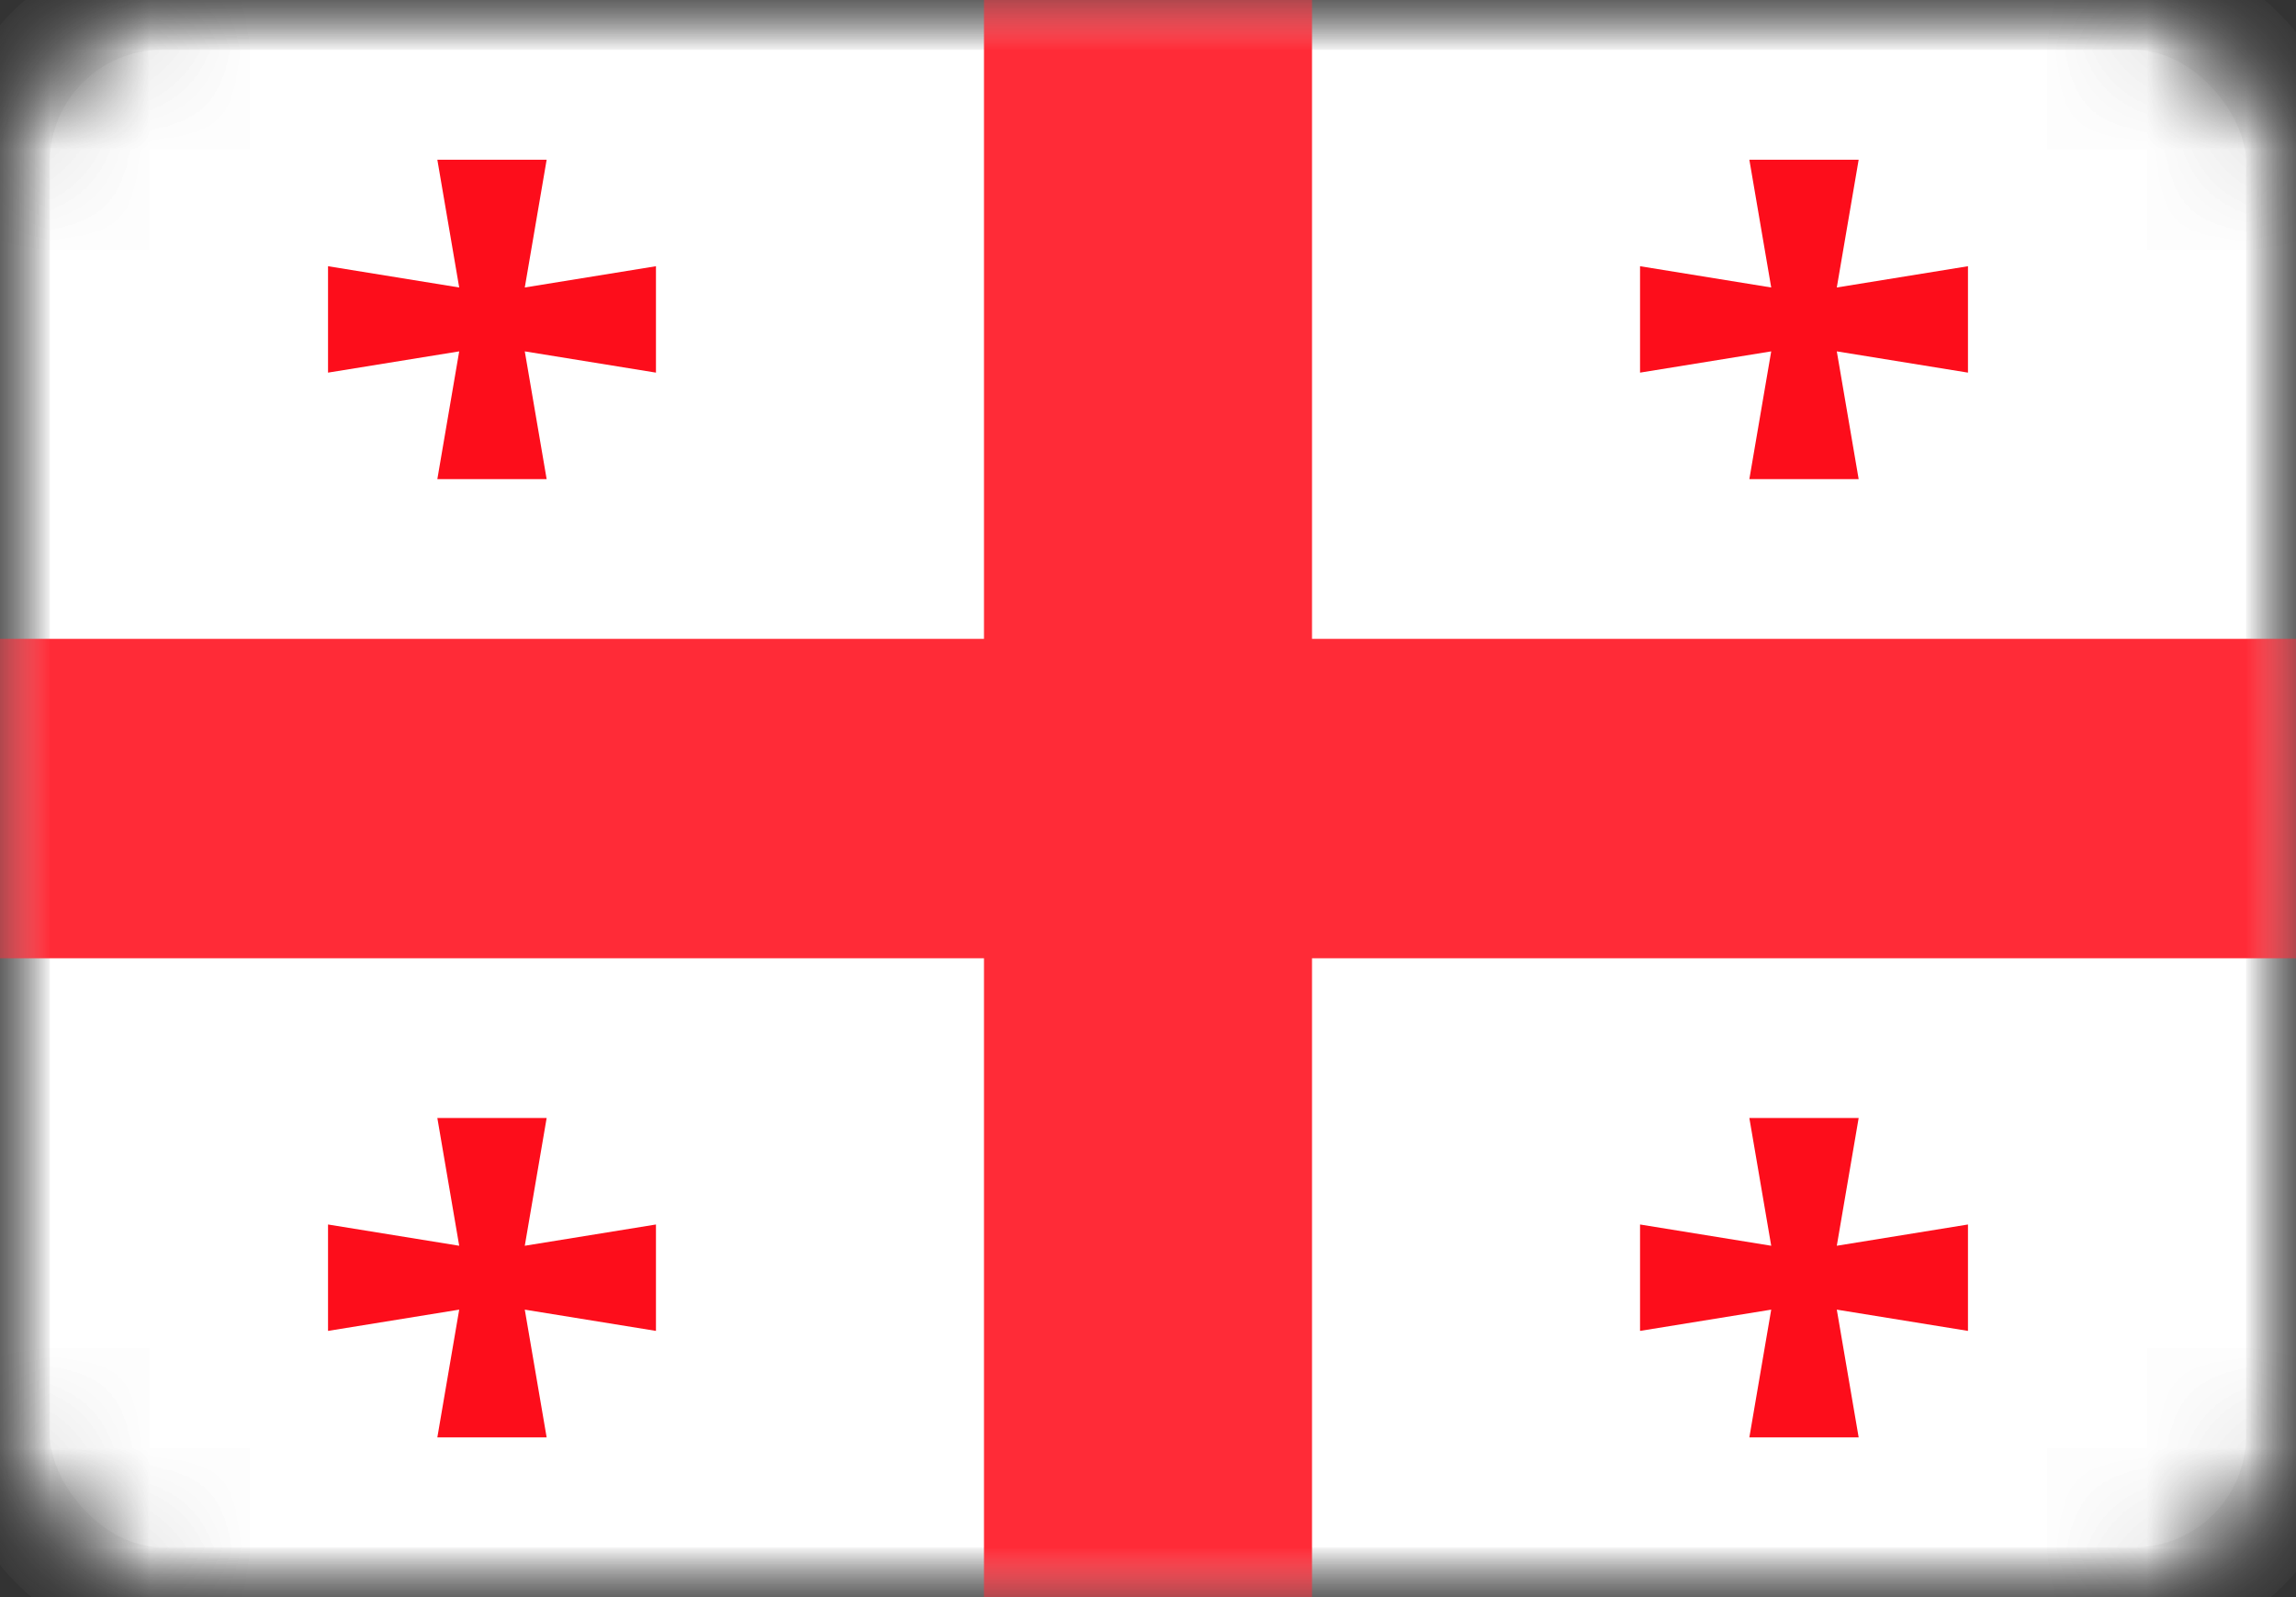 <?xml version="1.0" encoding="UTF-8"?>
<svg width="23px" height="16px" viewBox="0 0 23 16" version="1.1" xmlns="http://www.w3.org/2000/svg" xmlns:xlink="http://www.w3.org/1999/xlink">
    <rect x="0" y="0" width="23" height="16" fill="#333333" stroke="none"/>
    <!-- Generator: Sketch 39.1 (31720) - http://www.bohemiancoding.com/sketch -->
    <title>GE</title>
    <desc>Created with Sketch.</desc>
    <defs>
        <rect id="path-1" x="0" y="0" width="23" height="16" rx="1.62"></rect>
        <mask id="mask-2" maskContentUnits="userSpaceOnUse" maskUnits="objectBoundingBox" x="0" y="0" width="23" height="16" fill="white">
            <use xlink:href="#path-1"></use>
        </mask>
        <mask id="mask-4" maskContentUnits="userSpaceOnUse" maskUnits="objectBoundingBox" x="0" y="0" width="23" height="16" fill="white">
            <use xlink:href="#path-1"></use>
        </mask>
    </defs>
    <g id="Page-1" stroke="none" stroke-width="1" fill="none" fill-rule="evenodd">
        <g id="Flags" transform="translate(-268, -373)">
            <g id="GE" transform="translate(268, 373)">
                <mask id="mask-3" fill="white">
                    <use xlink:href="#path-1"></use>
                </mask>
                <g id="Mask" stroke="#F5F5F5" mask="url(#mask-2)" fill="#FFFFFF">
                    <use mask="url(#mask-4)" xlink:href="#path-1"></use>
                </g>
                <path d="M9.857,9.6 L-1.095,9.6 L-1.095,6.4 L9.857,6.4 L9.857,-1.067 L13.143,-1.067 L13.143,6.4 L24.095,6.4 L24.095,9.6 L13.143,9.6 L13.143,17.067 L9.857,17.067 L9.857,9.6 Z" id="Rectangle-2" fill="#FF2B37" mask="url(#mask-3)"></path>
                <path d="M17.743,2.88 L17.524,1.6 L18.619,1.6 L18.4,2.88 L19.714,2.667 L19.714,3.733 L18.4,3.52 L18.619,4.8 L17.524,4.8 L17.743,3.52 L16.429,3.733 L16.429,2.667 L17.743,2.88 Z" id="Rectangle-742" fill="#FD0D1B" mask="url(#mask-3)"></path>
                <path d="M4.6,2.88 L4.381,1.6 L5.476,1.6 L5.257,2.88 L6.571,2.667 L6.571,3.733 L5.257,3.52 L5.476,4.8 L4.381,4.8 L4.6,3.52 L3.286,3.733 L3.286,2.667 L4.6,2.88 Z" id="Rectangle-742" fill="#FD0D1B" mask="url(#mask-3)"></path>
                <path d="M4.6,12.48 L4.381,11.2 L5.476,11.2 L5.257,12.48 L6.571,12.267 L6.571,13.333 L5.257,13.12 L5.476,14.4 L4.381,14.4 L4.6,13.12 L3.286,13.333 L3.286,12.267 L4.6,12.48 Z" id="Rectangle-742" fill="#FD0D1B" mask="url(#mask-3)"></path>
                <path d="M17.743,12.48 L17.524,11.2 L18.619,11.2 L18.4,12.48 L19.714,12.267 L19.714,13.333 L18.4,13.12 L18.619,14.4 L17.524,14.4 L17.743,13.12 L16.429,13.333 L16.429,12.267 L17.743,12.48 Z" id="Rectangle-742" fill="#FD0D1B" mask="url(#mask-3)"></path>
            </g>
        </g>
    </g>
</svg>